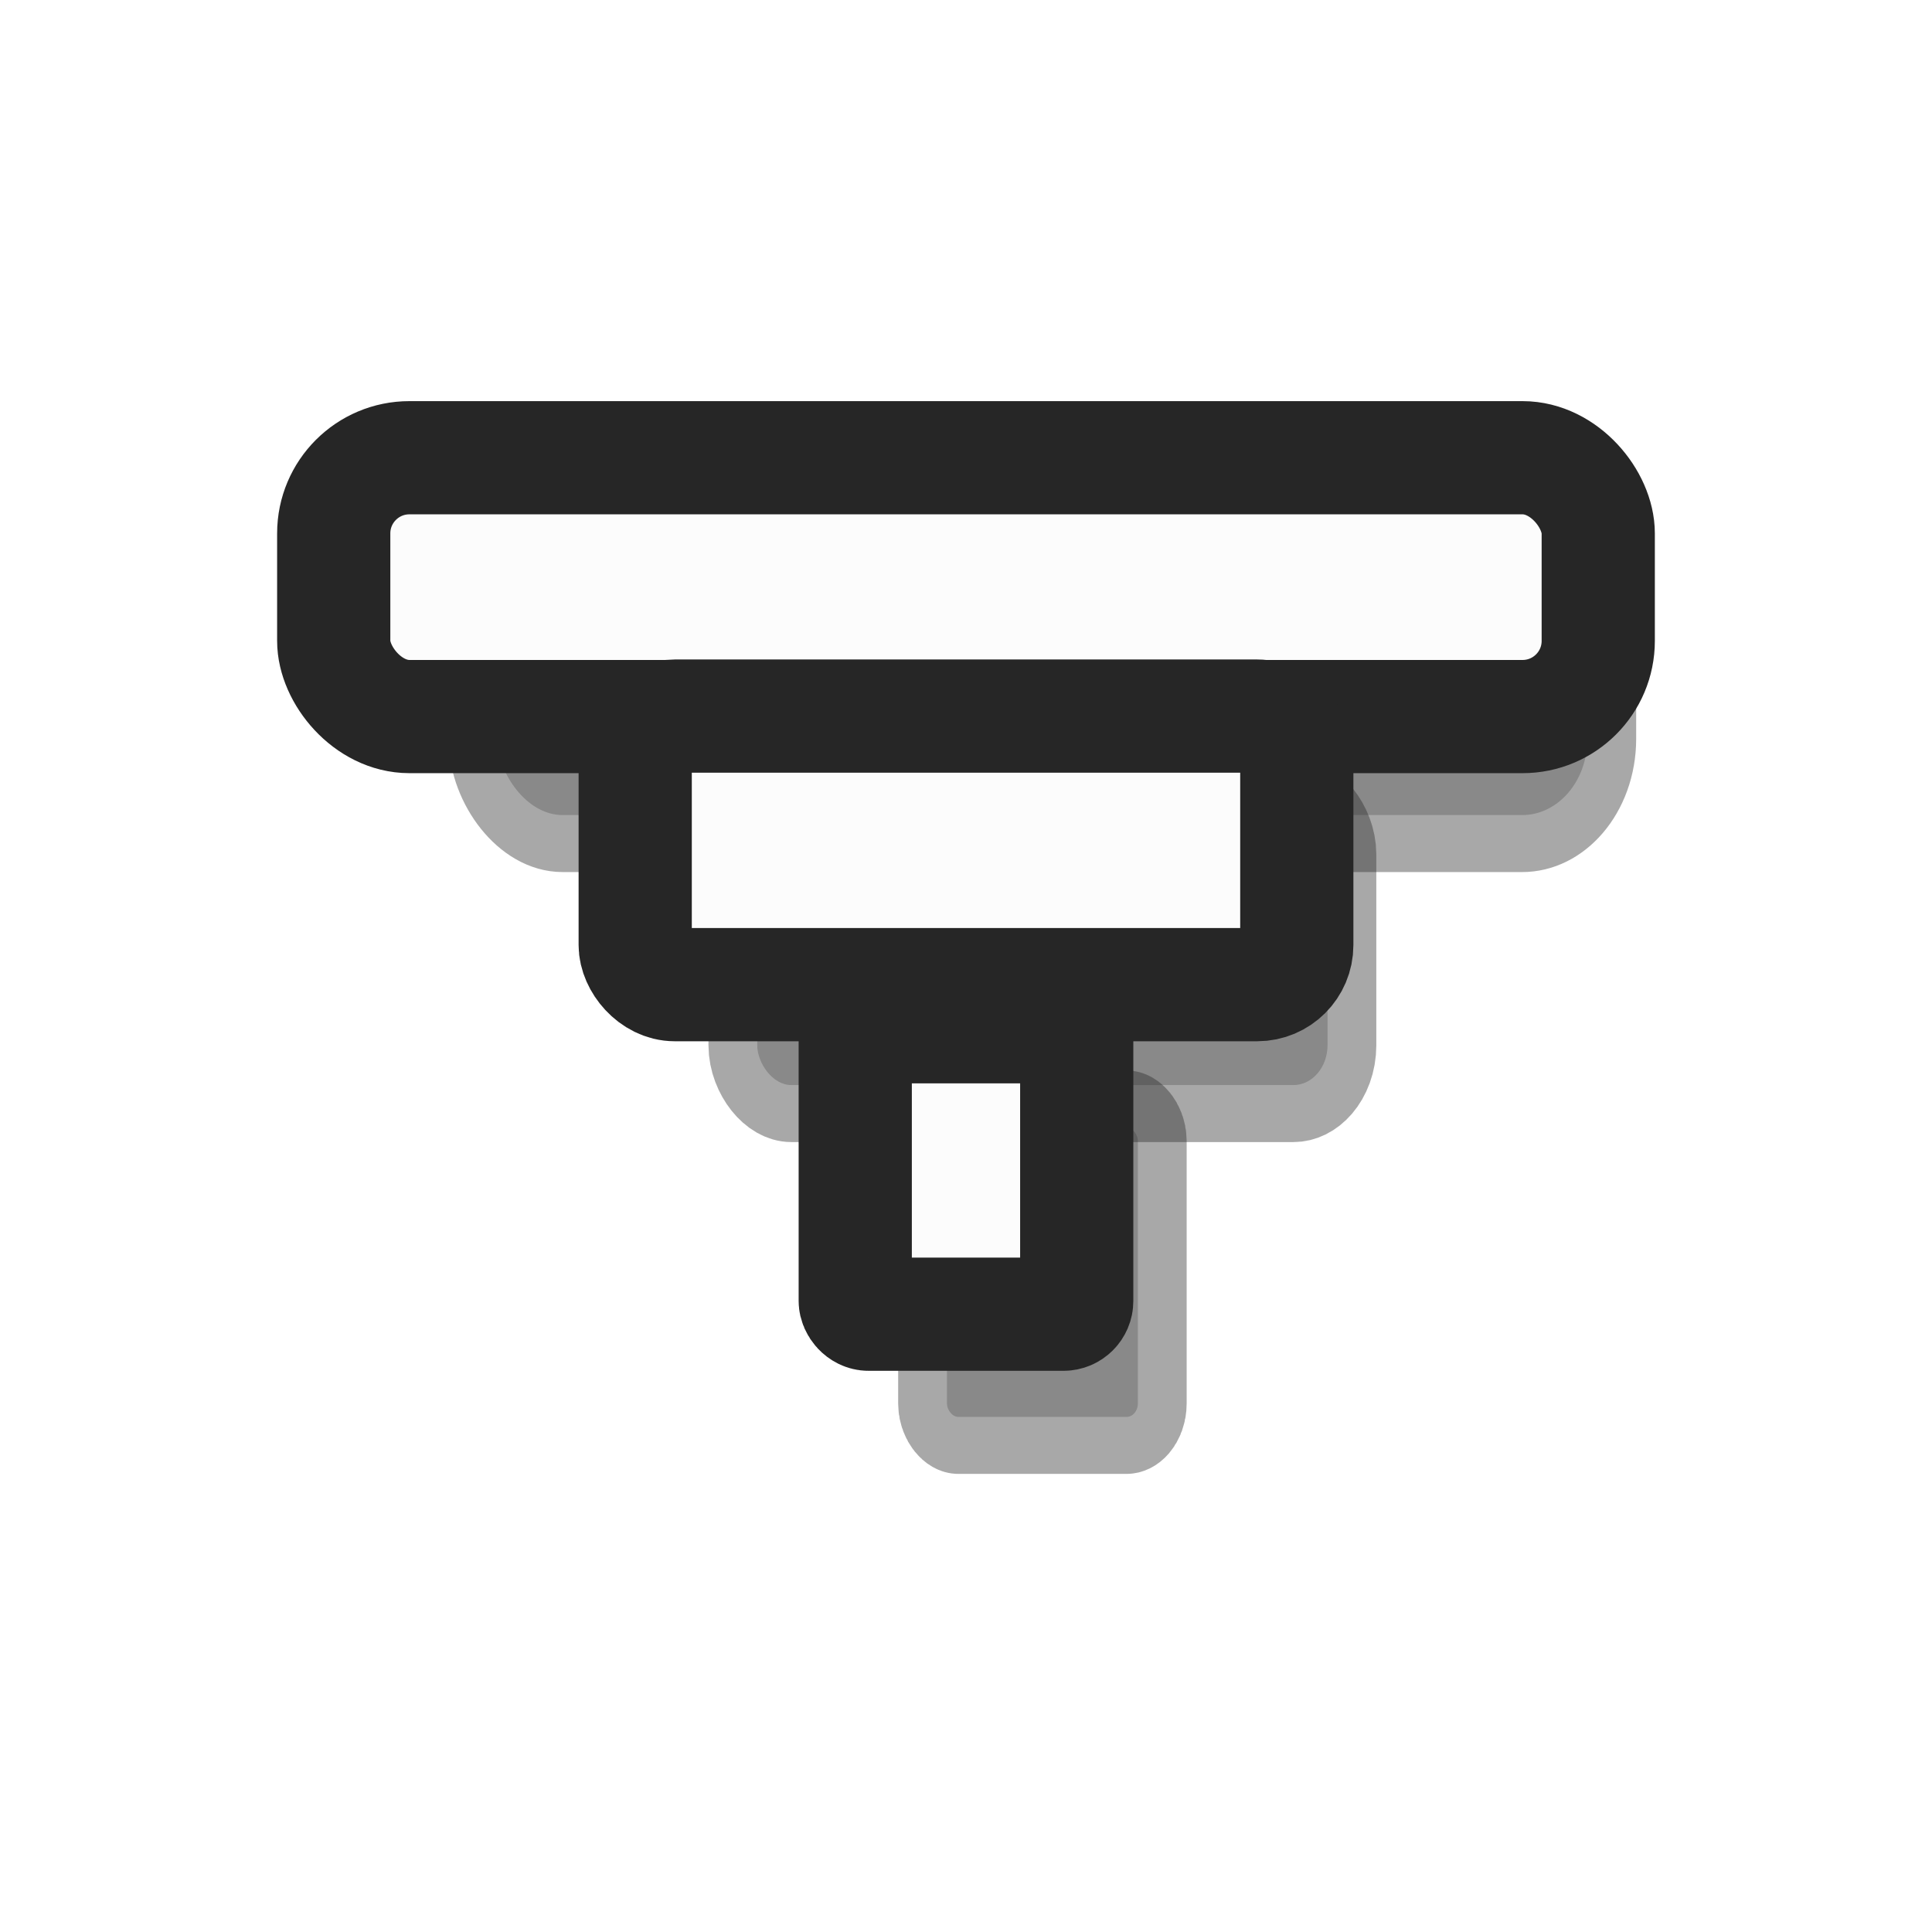 <?xml version="1.0" encoding="UTF-8" standalone="no"?>
<!-- Created with Inkscape (http://www.inkscape.org/) -->

<svg
   xmlns:dc="http://purl.org/dc/elements/1.1/"
   xmlns:cc="http://creativecommons.org/ns#"
   xmlns:rdf="http://www.w3.org/1999/02/22-rdf-syntax-ns#"
   xmlns:svg="http://www.w3.org/2000/svg"
   xmlns="http://www.w3.org/2000/svg"
   xmlns:sodipodi="http://sodipodi.sourceforge.net/DTD/sodipodi-0.dtd"
   xmlns:inkscape="http://www.inkscape.org/namespaces/inkscape"
   width="64px"
   height="64px"
   id="svg3852"
   version="1.1"
   inkscape:version="0.48.4 r9939"
   sodipodi:docname="0.svg">
  <defs
     id="defs3854">
    <filter
       inkscape:collect="always"
       id="filter3779"
       x="-0.131"
       width="1.262"
       y="-0.639"
       height="2.278">
      <feGaussianBlur
         inkscape:collect="always"
         stdDeviation="2.283"
         id="feGaussianBlur3781" />
    </filter>
    <filter
       inkscape:collect="always"
       id="filter3783"
       x="-0.25"
       width="1.5"
       y="-0.616"
       height="2.232">
      <feGaussianBlur
         inkscape:collect="always"
         stdDeviation="2.283"
         id="feGaussianBlur3785" />
    </filter>
    <filter
       inkscape:collect="always"
       id="filter3787"
       x="-0.747"
       width="2.494"
       y="-0.576"
       height="2.151">
      <feGaussianBlur
         inkscape:collect="always"
         stdDeviation="2.283"
         id="feGaussianBlur3789" />
    </filter>
  </defs>
  <sodipodi:namedview
     id="base"
     pagecolor="#ffffff"
     bordercolor="#666666"
     borderopacity="1.0"
     inkscape:pageopacity="0.0"
     inkscape:pageshadow="2"
     inkscape:zoom="9.5017474"
     inkscape:cx="12.276058"
     inkscape:cy="38.311069"
     inkscape:current-layer="layer1"
     showgrid="false"
     inkscape:document-units="px"
     inkscape:grid-bbox="true"
     showguides="true"
     inkscape:guide-bbox="true"
     inkscape:window-width="1920"
     inkscape:window-height="1018"
     inkscape:window-x="0"
     inkscape:window-y="27"
     inkscape:window-maximized="1">
    <sodipodi:guide
       orientation="1,0"
       position="31,59"
       id="guide3860" />
    <inkscape:grid
       type="xygrid"
       id="grid3864" />
  </sodipodi:namedview>
  <g
     id="layer1"
     inkscape:label="Layer 1"
     inkscape:groupmode="layer">
    <rect
       style="opacity:0.63;fill:#262626;fill-opacity:1;stroke:#262626;stroke-width:3.75;stroke-linecap:round;stroke-linejoin:round;stroke-miterlimit:4;stroke-opacity:1;stroke-dasharray:none;filter:url(#filter3779)"
       id="rect3823-4"
       width="41.889"
       height="8.574"
       x="17.355"
       y="19.188"
       rx="2.507"
       transform="matrix(0.862,0,0,1.007,1.516,-0.956)" />
    <rect
       style="opacity:0.63;fill:#262626;fill-opacity:1;stroke:#262626;stroke-width:3.75;stroke-linecap:round;stroke-linejoin:round;stroke-miterlimit:4;stroke-opacity:1;stroke-dasharray:none;filter:url(#filter3783)"
       id="rect3823-8-9"
       width="21.916"
       height="8.897"
       x="27.342"
       y="27.747"
       rx="1.312"
       transform="matrix(0.862,0,0,1.007,1.516,-0.956)" />
    <rect
       style="opacity:0.63;fill:#262626;fill-opacity:1;stroke:#262626;stroke-width:3.75;stroke-linecap:round;stroke-linejoin:round;stroke-miterlimit:4;stroke-opacity:1;stroke-dasharray:none;filter:url(#filter3787)"
       id="rect3823-2-9"
       width="7.337"
       height="9.522"
       x="34.632"
       y="38.038"
       rx="0.439"
       transform="matrix(0.862,0,0,1.007,1.516,-0.956)" />
    <rect
       style="fill:#fcfcfc;fill-opacity:1;stroke:#262626;stroke-width:3.75;stroke-linecap:round;stroke-linejoin:round;stroke-miterlimit:4;stroke-opacity:1;stroke-dasharray:none"
       id="rect3823"
       width="41.889"
       height="8.574"
       x="11.055"
       y="15.163"
       rx="2.507" />
    <rect
       style="fill:#fcfcfc;fill-opacity:1;stroke:#262626;stroke-width:3.75;stroke-linecap:round;stroke-linejoin:round;stroke-miterlimit:4;stroke-opacity:1;stroke-dasharray:none"
       id="rect3823-8"
       width="21.916"
       height="8.897"
       x="21.042"
       y="23.721"
       rx="1.312" />
    <rect
       style="fill:#fcfcfc;fill-opacity:1;stroke:#262626;stroke-width:3.75;stroke-linecap:round;stroke-linejoin:round;stroke-miterlimit:4;stroke-opacity:1;stroke-dasharray:none"
       id="rect3823-2"
       width="7.337"
       height="9.522"
       x="28.331"
       y="34.013"
       rx="0.439" />
  </g>
</svg>
